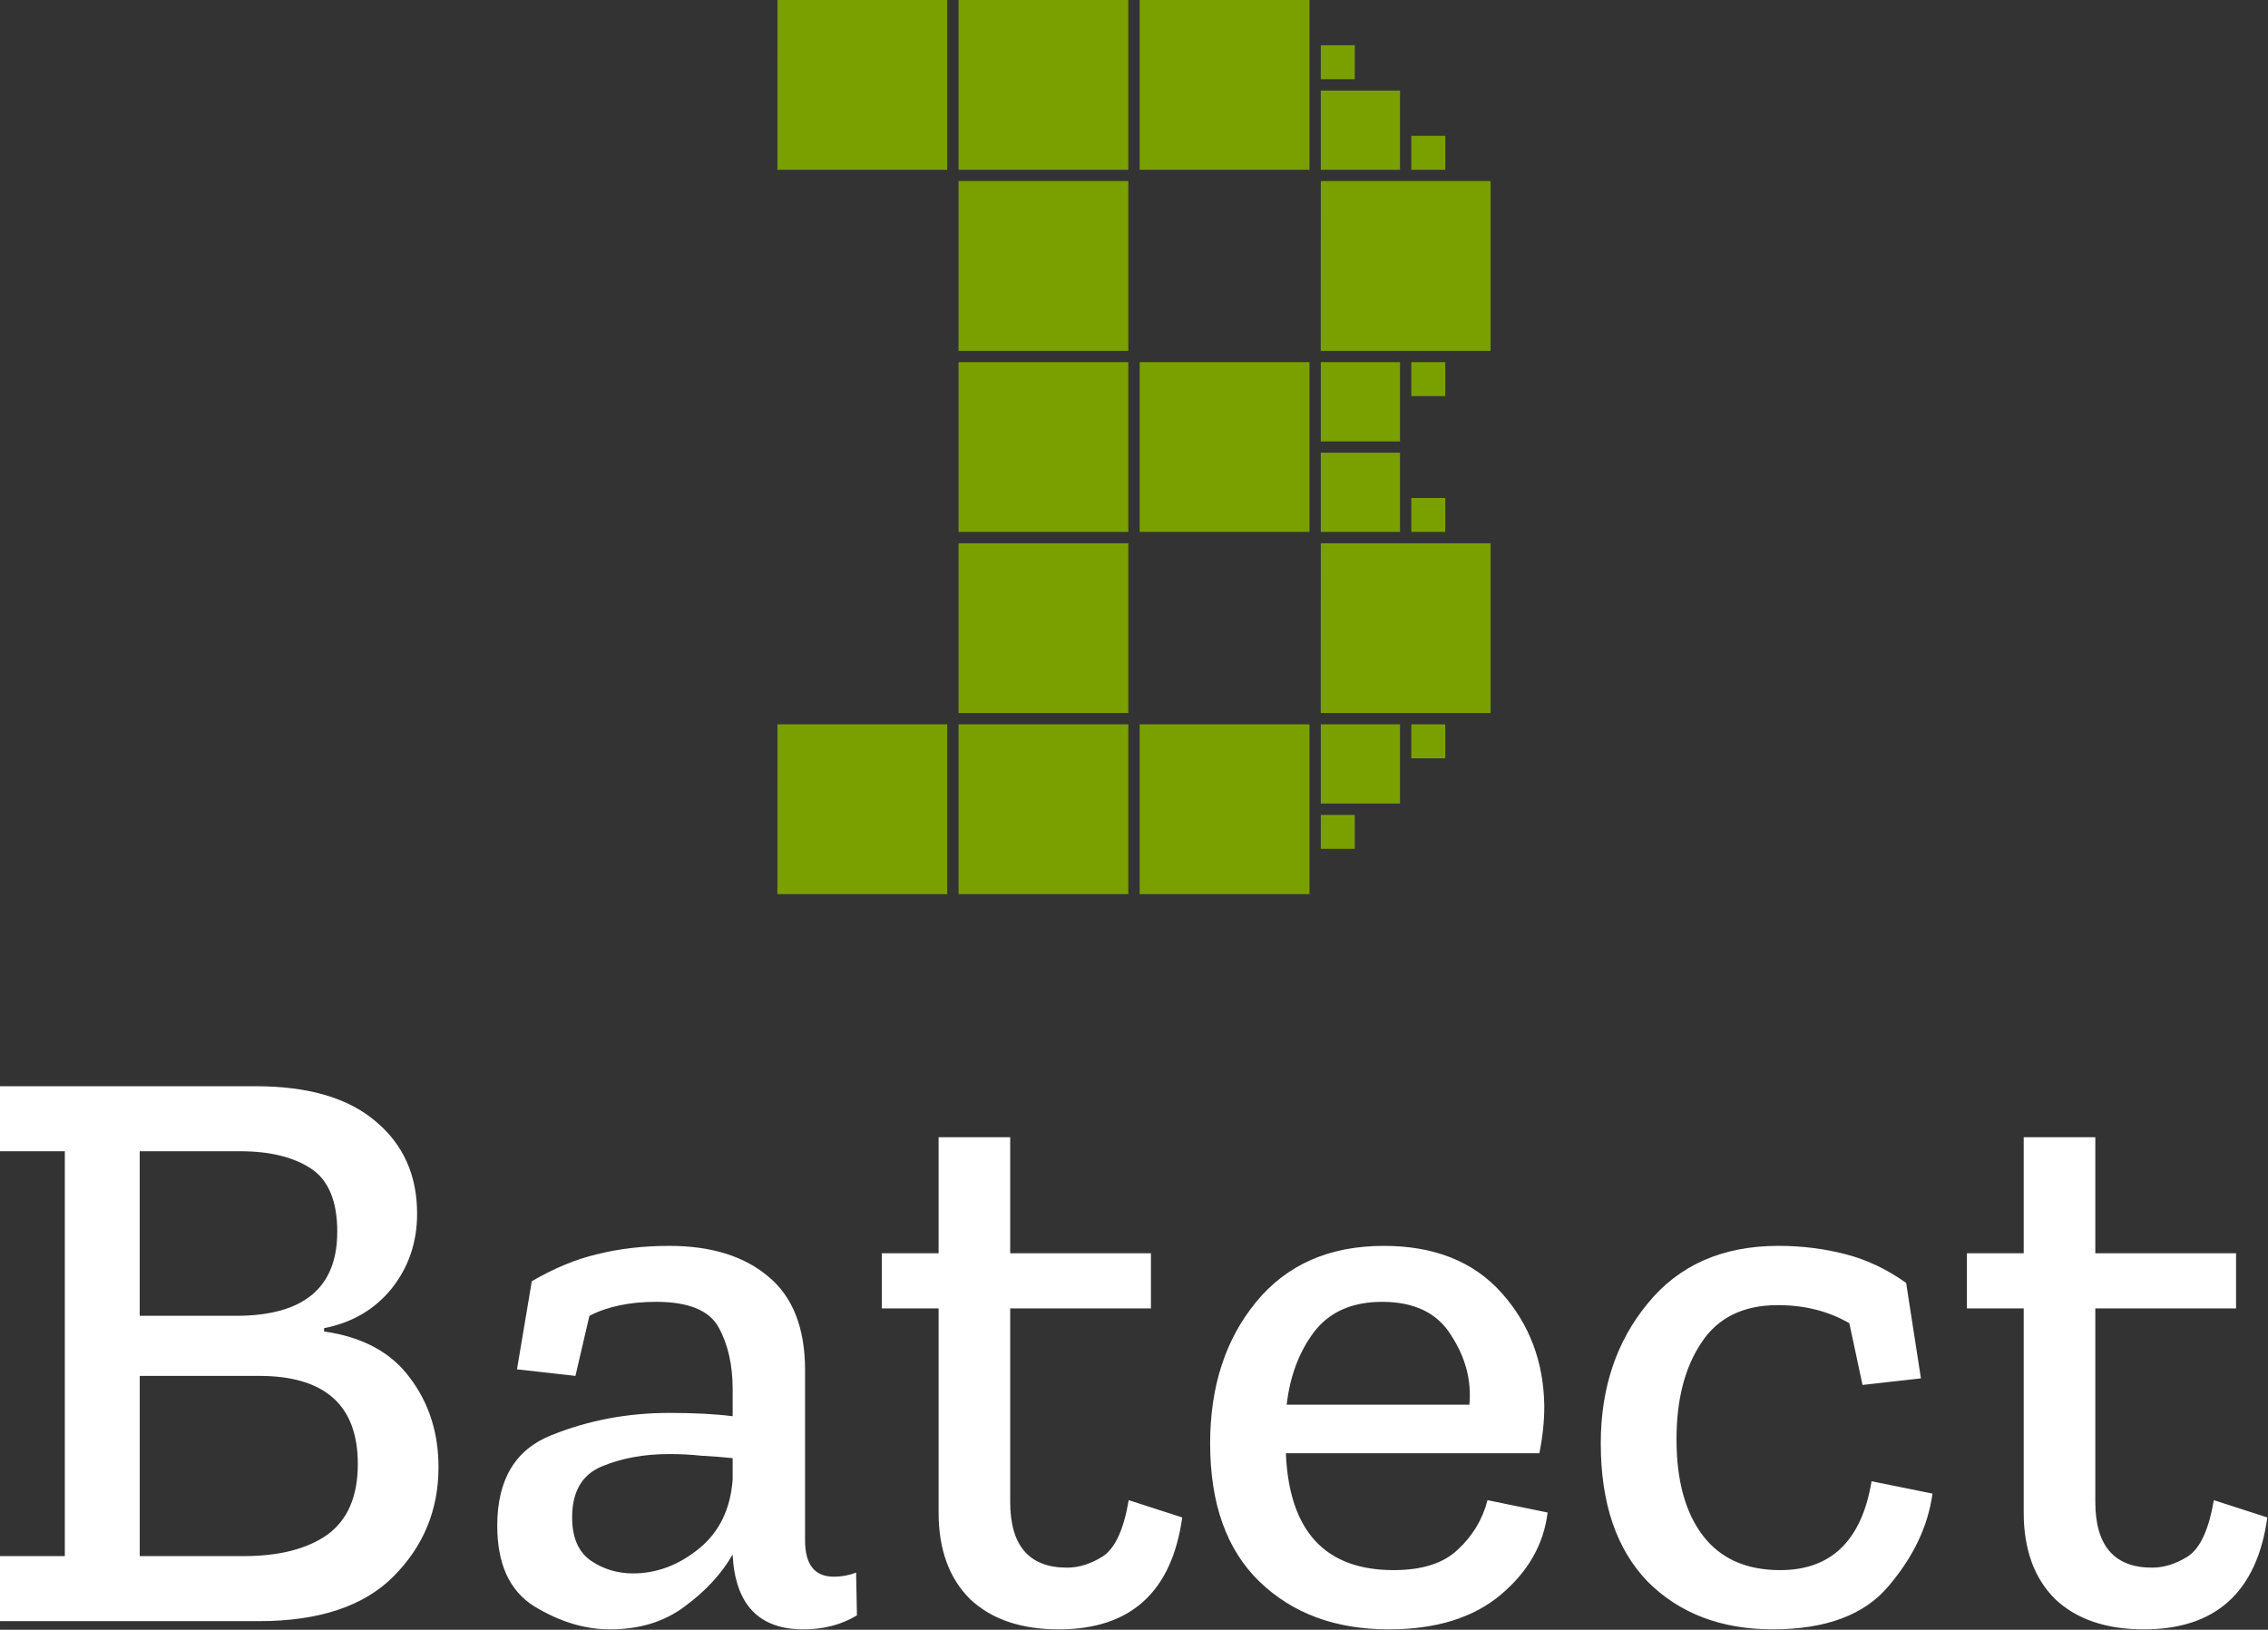 <svg xmlns="http://www.w3.org/2000/svg" width="200.361" height="144" viewBox="0 0 53.012 38.1"><rect x="0" y="0" width="53.012" height="38.1" fill="#333333" stroke="none"/><defs><path id="a" d="M34.018 50.649h98.498v50.553H34.018z"/></defs><path d="M22.405 0h3.969v3.969h-3.969zM22.405 4.233h3.969v3.97h-3.969zM22.405 8.467h3.969v3.968h-3.969zM22.405 12.7h3.969v3.969h-3.969zM22.405 16.933h3.969v3.97h-3.969zM26.638 8.467h3.97v3.968h-3.97zM26.638 16.933h3.97v3.97h-3.97zM26.638 0h3.97v3.969h-3.97zM30.872 4.233h3.969v3.97h-3.97zM30.872 12.7h3.969v3.969h-3.97zM30.872 8.467h1.852v1.852h-1.852zM30.872 10.583h1.852v1.852h-1.852zM30.872 16.933h1.852v1.852h-1.852zM30.872 2.117h1.852v1.852h-1.852zM30.872 1.058h.794v.794h-.794zM32.988 3.175h.794v.794h-.794zM32.988 8.467h.794v.793h-.794zM32.988 11.642h.794v.793h-.794zM32.988 16.933h.794v.794h-.794zM30.872 19.05h.794v.794h-.794zM18.172 0h3.969v3.969h-3.97zM18.172 16.933h3.969v3.97h-3.97z" fill="#7aa000"/><g aria-label="Batect" transform="matrix(.596 0 0 .596 -21.068 -9.834)" style="line-height:1.25;-inkscape-font-specification:'Zilla Slab, Medium';font-variant-ligatures:normal;font-variant-caps:normal;font-variant-numeric:normal;font-variant-east-asian:normal;white-space:pre;shape-inside:url(#a)" font-weight="500" font-size="32.279" font-family="Zilla Slab" fill="#fff"><path d="M52.546 74.05q0 2.519-1.776 4.294-1.743 1.743-5.261 1.743H35.341v-2.55h2.55V61.656h-2.55v-2.55H45.38q3.099 0 4.713 1.388 1.614 1.355 1.614 3.615 0 1.678-1.001 2.937-1 1.227-2.647 1.55v.129q2.26.323 3.357 1.807 1.13 1.485 1.13 3.519zm-3.97-9.231q0-1.808-1.033-2.485-1.033-.678-2.776-.678h-3.939v6.455h3.777q3.97 0 3.97-3.292zm.806 9.103q0-3.454-3.873-3.454h-4.68v7.069h4.067q2.098 0 3.292-.84 1.194-.87 1.194-2.775zM56.205 66.756q1.324-.775 2.583-1.065 1.291-.323 2.808-.323 2.453 0 3.874 1.194 1.452 1.194 1.452 3.68v6.682q0 1.42 1.13 1.42.452 0 .872-.161l.032 1.678q-.904.549-2.098.549-2.615 0-2.776-2.905v-.033q-.646 1.13-1.873 2.034-1.194.904-2.937.904-1.485 0-2.97-.904-1.452-.904-1.452-3.163 0-2.712 2.13-3.551 2.163-.872 4.616-.872 1.485 0 2.486.13v-1.066q0-1.42-.55-2.42-.548-1.001-2.452-1.001-1.55 0-2.615.548l-.549 2.357-2.292-.258zm7.877 7.779v-.84q-.581-.064-1.227-.096-.613-.065-1.259-.065-1.485 0-2.647.485-1.162.484-1.162 2 0 1.163.71 1.68.743.516 1.679.516 1.388 0 2.582-.969 1.195-.968 1.324-2.711zM81.714 76.02q-.614 4.39-4.842 4.39-2.228 0-3.486-1.194-1.227-1.227-1.227-3.39v-8.005h-2.227v-2.163h2.227v-4.551h2.808v4.551h5.52v2.163h-5.52v7.586q0 2.582 2.228 2.582.71 0 1.42-.452.71-.484 1-2.195zM96.043 75.826q-.226 1.872-1.84 3.228t-4.39 1.356q-3.131 0-5.068-1.872-1.937-1.873-1.937-5.423 0-3.357 1.808-5.552 1.807-2.195 5.003-2.195 2.97 0 4.616 1.84 1.646 1.84 1.678 4.454 0 .872-.193 1.84h-9.942q.193 4.584 4.228 4.584 1.679 0 2.518-.807.872-.807 1.162-1.937zm-3.067-4.228q.13-1.42-.71-2.712-.807-1.323-2.712-1.323-1.775 0-2.679 1.194-.871 1.162-1.065 2.84zM111.137 75.084q-.259 1.904-1.711 3.615-1.42 1.71-4.552 1.71-3.034 0-4.906-1.871-1.84-1.905-1.84-5.423 0-3.26 1.84-5.488 1.84-2.26 5.132-2.26 1.356 0 2.615.324 1.259.322 2.389 1.13l.58 3.744-2.291.258-.517-2.421q-1.226-.71-2.808-.71-2.033 0-3.002 1.485-.968 1.452-.968 3.776 0 2.421 1.033 3.777 1.033 1.356 3.034 1.356 3.002 0 3.583-3.486zM124.27 76.02q-.614 4.39-4.843 4.39-2.227 0-3.486-1.194-1.226-1.227-1.226-3.39v-8.005h-2.228v-2.163h2.228v-4.551h2.808v4.551h5.52v2.163h-5.52v7.586q0 2.582 2.227 2.582.71 0 1.42-.452.71-.484 1.001-2.195z" style="-inkscape-font-specification:'Zilla Slab, Medium';font-variant-ligatures:normal;font-variant-caps:normal;font-variant-numeric:normal;font-variant-east-asian:normal"/></g></svg>